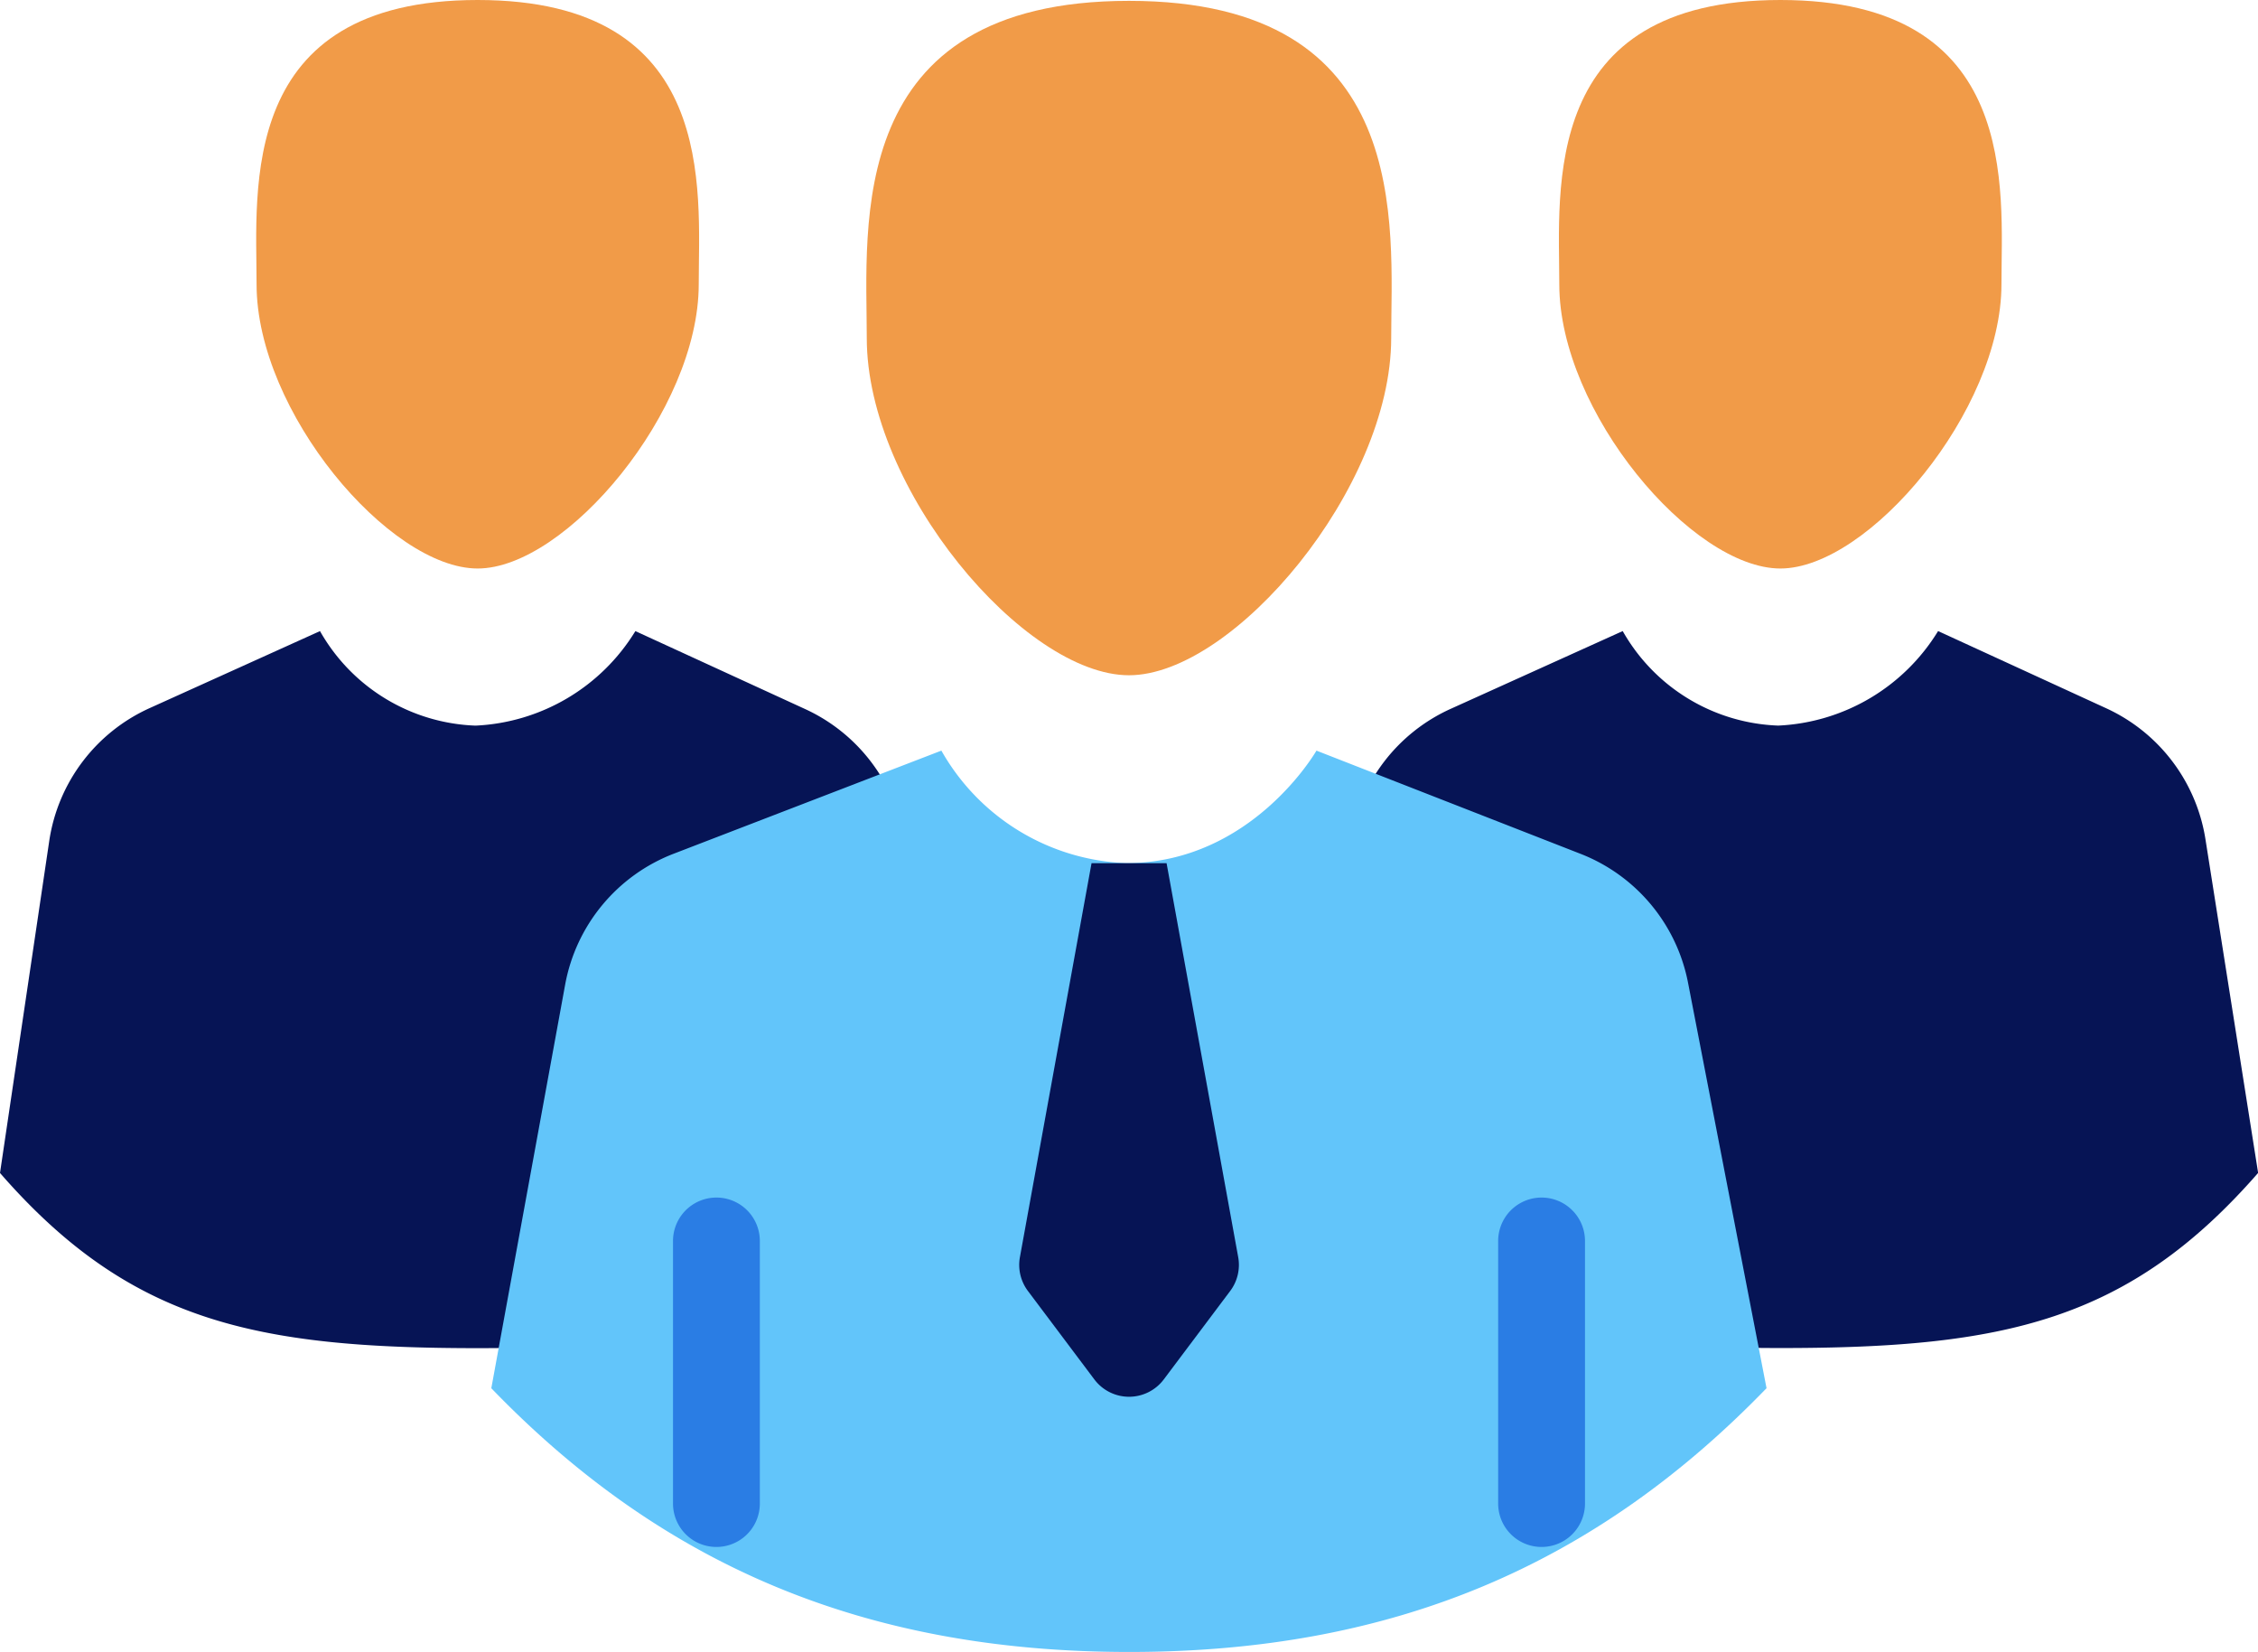 <svg id="Exp-4.-F--Updated-" xmlns="http://www.w3.org/2000/svg" width="74.057" height="54.181" viewBox="0 0 74.057 54.181">
  <g id="Group_468" data-name="Group 468" transform="translate(0 0)">
    <g id="Group_467" data-name="Group 467" transform="translate(8.403)">
      <path id="Path_110" data-name="Path 110" d="M144.182,83.238c0-3.686-.762-11.059,8.6-11.059s8.6,7.373,8.6,11.059c0,4.915-5.168,11.059-8.6,11.059S144.182,88.2,144.182,83.238Z" transform="translate(-124.157 -72.151)" fill="#f19b48" fill-rule="evenodd"/>
      <path id="Path_111" data-name="Path 111" d="M232.79,81.394c0-3.108-.642-9.323,7.251-9.323s7.251,6.215,7.251,9.323c0,4.143-4.356,9.322-7.251,9.322S232.79,85.578,232.79,81.394Z" transform="translate(-190.052 -72.071)" fill="#f19b48" fill-rule="evenodd"/>
      <path id="Path_112" data-name="Path 112" d="M66.123,81.394c0-3.108-.642-9.323,7.251-9.323s7.251,6.215,7.251,9.323c0,4.143-4.357,9.322-7.251,9.322S66.123,85.578,66.123,81.394Z" transform="translate(-66.111 -72.071)" fill="#f19b48" fill-rule="evenodd"/>
    </g>
    <path id="Path_113" data-name="Path 113" d="M33.333,170.581l1.615-10.888a5.7,5.7,0,0,1,3.288-4.355l5.592-2.528a6.114,6.114,0,0,0,5.1,3.1,6.494,6.494,0,0,0,5.244-3.1l5.573,2.559a5.7,5.7,0,0,1,3.234,4.2l1.892,10.824c-4.249,4.867-8.561,5.934-15.862,5.934s-11.423-.866-15.674-5.743Z" transform="translate(-33.333 -132.112)" fill="#061455" fill-rule="evenodd"/>
    <path id="Path_114" data-name="Path 114" d="M199.207,170.39l1.778-10.765a5.7,5.7,0,0,1,3.274-4.263l5.647-2.553a6.114,6.114,0,0,0,5.1,3.1,6.494,6.494,0,0,0,5.244-3.1l5.518,2.534a5.7,5.7,0,0,1,3.25,4.289l1.728,10.948c-4.249,4.867-8.358,5.743-15.658,5.743s-11.626-1.057-15.877-5.934Z" transform="translate(-156.685 -132.112)" fill="#061455" fill-rule="evenodd"/>
    <path id="Path_115" data-name="Path 115" d="M96.2,189.015l2.422-13.239a5.7,5.7,0,0,1,3.557-4.291l8.782-3.382a7.273,7.273,0,0,0,6.064,3.69c4.123,0,6.238-3.69,6.238-3.69l8.667,3.387a5.7,5.7,0,0,1,3.519,4.223l2.575,13.3c-5.6,5.79-12.219,8.651-20.9,8.651S101.8,194.817,96.2,189.015Z" transform="translate(-80.086 -143.485)" fill="#62c5fa" fill-rule="evenodd"/>
    <path id="Path_116" data-name="Path 116" d="M119.438,226.706v8.611a1.424,1.424,0,0,0,2.848,0v-8.611a1.424,1.424,0,1,0-2.848,0Z" transform="translate(-97.365 -186.006)" fill="#2a7de4" fill-rule="evenodd"/>
    <path id="Path_117" data-name="Path 117" d="M225.006,226.706v8.611a1.424,1.424,0,0,0,2.848,0v-8.611a1.424,1.424,0,1,0-2.848,0Z" transform="translate(-175.87 -186.006)" fill="#2a7de4" fill-rule="evenodd"/>
    <path id="Path_118" data-name="Path 118" d="M168.558,182.5H166.1l-2.349,12.92a1.424,1.424,0,0,0,.262,1.109l2.178,2.9a1.424,1.424,0,0,0,2.279,0l2.178-2.9a1.424,1.424,0,0,0,.262-1.109l-2.349-12.92Z" transform="translate(-130.3 -154.19)" fill="#061455" fill-rule="evenodd"/>
  </g>
</svg>

